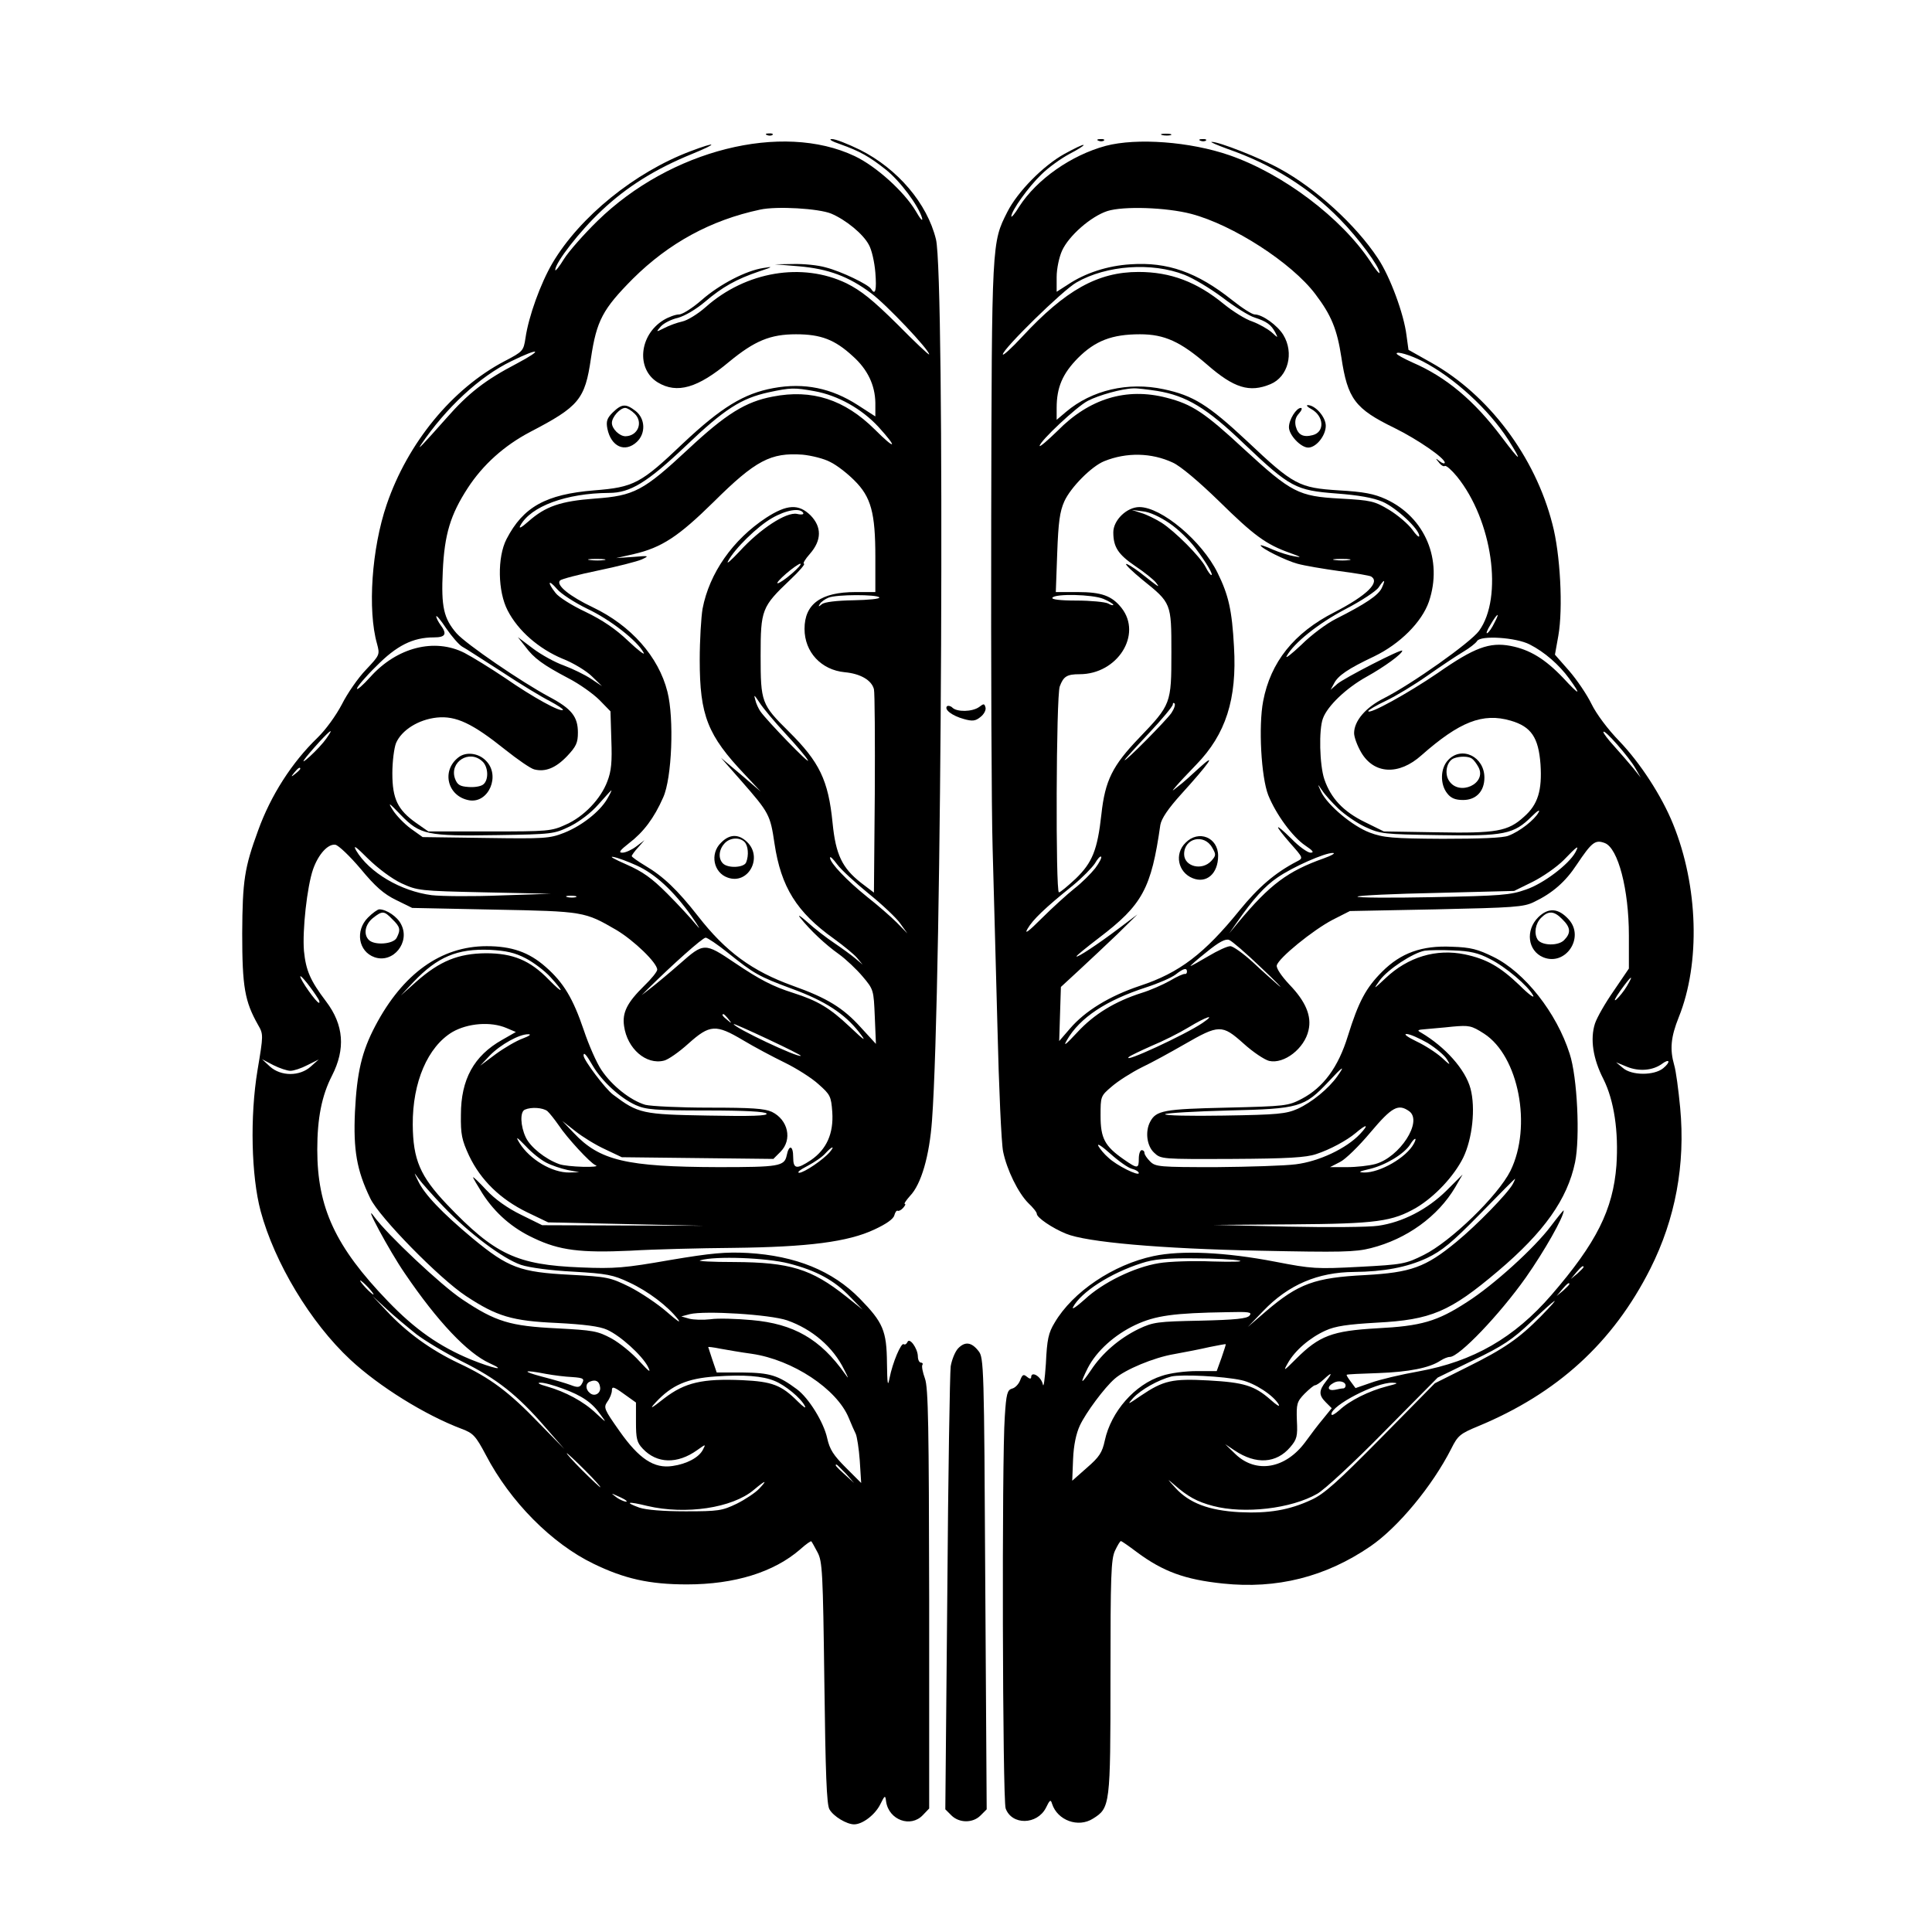 <?xml version="1.0" standalone="no"?>
<!DOCTYPE svg PUBLIC "-//W3C//DTD SVG 20010904//EN"
 "http://www.w3.org/TR/2001/REC-SVG-20010904/DTD/svg10.dtd">
<svg version="1.0" xmlns="http://www.w3.org/2000/svg"
 width="682pt" height="682pt" viewBox="0 0 682 682"
 preserveAspectRatio="xMidYMid meet">

<g transform="translate(0,682) scale(0.1,-0.1)"
fill="#000000" stroke="none">
<path d="M2708 6343 c7 -3 16 -2 19 1 4 3 -2 6 -13 5 -11 0 -14 -3 -6 -6z"/>
<path d="M4103 6343 c9 -2 23 -2 30 0 6 3 -1 5 -18 5 -16 0 -22 -2 -12 -5z"/>
<path d="M2966 6311 c70 -25 103 -44 160 -89 51 -40 117 -129 129 -172 3 -14
-7 -2 -23 26 -41 68 -139 157 -215 193 -256 121 -651 22 -908 -229 -48 -47
-101 -107 -118 -134 -17 -28 -31 -45 -31 -39 0 26 87 138 164 210 89 84 190
147 320 200 93 38 88 45 -7 9 -196 -74 -390 -231 -487 -395 -42 -72 -84 -188
-95 -264 -7 -46 -9 -48 -74 -82 -185 -97 -342 -289 -416 -506 -53 -155 -68
-373 -34 -492 10 -38 10 -39 -39 -91 -28 -29 -66 -84 -85 -122 -21 -40 -57
-90 -87 -119 -89 -86 -164 -202 -209 -327 -48 -131 -55 -176 -56 -363 0 -189
9 -240 56 -323 19 -33 19 -35 -2 -160 -27 -163 -22 -373 11 -497 49 -182 176
-394 317 -525 101 -94 263 -195 393 -244 40 -15 49 -24 85 -92 86 -165 233
-313 380 -384 109 -53 197 -73 330 -73 168 0 307 43 400 124 20 18 37 30 39
28 2 -2 12 -20 22 -39 17 -32 19 -69 24 -460 4 -319 8 -431 18 -447 14 -25 61
-53 87 -53 30 0 74 34 92 70 17 34 18 34 21 10 10 -65 87 -93 130 -47 l22 23
0 740 c-1 608 -3 746 -15 778 -8 22 -12 43 -9 48 3 4 0 8 -5 8 -6 0 -11 10
-11 23 -1 28 -30 68 -37 49 -3 -6 -8 -10 -13 -7 -9 6 -39 -64 -50 -120 -6 -32
-8 -22 -9 53 -1 115 -14 144 -96 228 -96 98 -226 151 -395 161 -78 4 -127 0
-275 -25 -160 -28 -195 -31 -315 -26 -226 9 -303 45 -472 222 -95 100 -120
158 -121 282 -1 150 53 275 140 327 54 31 135 38 191 14 l33 -14 -49 -28 c-99
-56 -145 -139 -145 -264 -1 -69 3 -89 29 -145 41 -86 110 -153 204 -199 l75
-36 275 -6 275 -6 -286 1 -285 1 -75 37 c-49 24 -92 55 -122 87 -26 28 -47 48
-47 45 0 -3 15 -28 33 -57 45 -70 106 -123 182 -158 90 -43 165 -52 340 -44
83 5 247 9 365 10 262 3 404 21 497 65 41 19 67 37 70 50 3 11 8 18 12 16 3
-2 12 2 19 10 7 8 10 14 6 14 -4 0 4 12 18 28 40 41 69 142 78 267 35 470 46
2980 14 3110 -31 127 -135 249 -268 316 -43 21 -88 39 -100 38 -12 0 0 -8 30
-18z m-32 -245 c52 -22 113 -72 133 -110 10 -17 20 -61 23 -98 5 -63 0 -82
-15 -58 -10 16 -105 62 -160 76 -27 8 -79 13 -115 12 l-65 -1 85 -7 c104 -9
176 -36 255 -95 54 -40 205 -200 205 -216 0 -4 -51 44 -112 106 -88 87 -128
119 -180 145 -156 75 -355 42 -497 -84 -27 -24 -64 -47 -83 -51 -18 -4 -46
-14 -63 -23 -30 -15 -30 -15 -12 6 10 11 37 25 60 30 25 7 64 30 96 57 61 52
111 80 191 107 49 16 50 18 15 12 -61 -9 -154 -57 -218 -113 -32 -28 -68 -51
-80 -51 -12 0 -37 -9 -55 -20 -86 -53 -97 -173 -20 -220 68 -41 141 -20 252
73 90 74 145 97 236 97 88 0 137 -19 200 -77 53 -47 79 -103 80 -165 l0 -48
-62 40 c-93 60 -189 80 -298 60 -104 -19 -184 -68 -319 -195 -149 -142 -173
-155 -314 -166 -170 -14 -250 -58 -309 -172 -33 -64 -31 -185 4 -252 37 -72
110 -135 193 -170 39 -15 86 -44 105 -63 l35 -34 -39 26 c-21 14 -64 35 -96
47 -31 11 -80 38 -109 60 l-53 40 26 -33 c31 -42 63 -65 152 -112 39 -20 88
-55 110 -77 l39 -40 3 -100 c3 -79 0 -111 -14 -147 -23 -62 -83 -125 -147
-153 -50 -23 -62 -24 -269 -24 l-216 0 -43 30 c-65 46 -84 85 -84 175 0 41 6
89 13 107 20 46 79 83 144 90 68 7 126 -21 241 -113 44 -35 90 -67 103 -70 39
-10 76 5 116 47 32 34 38 47 38 83 0 56 -22 84 -101 126 -99 53 -293 186 -327
224 -46 53 -55 94 -49 220 6 130 27 199 88 293 54 83 129 150 220 198 173 90
194 115 215 260 20 134 42 174 148 281 127 126 275 207 449 244 59 13 207 4
251 -14z m-1109 -529 c-113 -59 -172 -105 -250 -194 -79 -89 -105 -117 -89
-93 88 130 207 241 319 295 100 49 116 43 20 -8z m1051 -98 c82 -15 166 -62
225 -126 70 -77 61 -83 -13 -9 -107 106 -222 143 -360 116 -96 -18 -165 -61
-298 -185 -159 -148 -191 -165 -330 -175 -121 -9 -174 -27 -235 -81 -25 -22
-35 -27 -28 -14 37 68 162 114 313 115 75 0 135 37 271 166 136 130 196 168
292 189 79 17 91 17 163 4z m55 -250 c23 -11 60 -40 84 -64 60 -59 75 -115 75
-272 l0 -123 -70 0 c-122 0 -180 -42 -180 -130 0 -82 59 -145 142 -153 55 -5
95 -28 103 -60 3 -12 4 -179 3 -370 l-3 -348 -46 35 c-66 52 -89 99 -100 211
-15 151 -46 215 -155 323 -96 95 -99 103 -99 267 0 163 4 173 104 268 33 31
55 57 49 57 -5 0 4 16 21 35 42 48 42 95 2 136 -42 41 -83 39 -157 -9 -117
-77 -200 -195 -224 -321 -5 -30 -10 -111 -10 -181 0 -196 28 -266 159 -404
l56 -60 -70 60 -70 59 72 -82 c98 -112 102 -119 117 -221 23 -153 78 -242 210
-336 33 -24 70 -54 81 -67 l20 -24 -25 21 c-14 12 -47 36 -75 55 -27 18 -70
51 -95 74 -25 22 -36 29 -25 15 34 -43 88 -94 136 -128 25 -18 63 -54 84 -79
39 -46 39 -48 43 -142 l4 -96 -55 60 c-61 67 -117 102 -238 145 -144 52 -237
120 -335 246 -73 93 -122 140 -188 179 -25 15 -46 30 -46 33 0 3 10 17 23 31
l22 25 -29 -22 c-16 -12 -38 -22 -49 -22 -15 0 -9 8 24 34 50 38 88 88 120
161 31 68 39 279 15 373 -31 124 -129 234 -263 298 -82 39 -132 79 -116 95 5
5 66 21 134 35 68 14 138 32 154 39 28 13 27 14 -30 9 l-60 -4 62 14 c99 23
158 62 282 184 148 147 202 175 314 167 31 -3 76 -14 98 -26z m-96 -179 c4 -6
-5 -8 -22 -4 -38 7 -130 -53 -202 -132 -30 -32 -48 -48 -41 -35 23 44 104 123
155 152 50 29 99 37 110 19z m-702 -167 c-13 -2 -35 -2 -50 0 -16 2 -5 4 22 4
28 0 40 -2 28 -4z m662 -48 c-22 -19 -44 -34 -50 -34 -5 0 8 15 30 34 22 19
45 35 50 35 6 0 -8 -16 -30 -35z m-722 -124 c81 -38 177 -113 199 -155 6 -11
-18 7 -54 41 -45 43 -91 74 -151 103 -47 22 -95 52 -106 67 -30 38 -26 50 5
14 14 -17 62 -48 107 -70z m1031 40 c3 -5 -38 -9 -91 -10 -59 -1 -103 -6 -112
-14 -12 -10 -13 -9 -7 1 4 7 18 17 30 22 28 12 173 12 180 1z m-1472 -174 c12
-6 74 -47 140 -89 65 -43 141 -89 169 -103 28 -15 49 -29 46 -31 -8 -9 -105
44 -203 112 -52 35 -117 75 -144 89 -106 54 -239 20 -333 -85 -26 -29 -47 -47
-47 -41 0 6 30 42 68 79 72 73 129 102 204 102 41 0 47 12 23 44 -8 11 -15 25
-15 30 0 6 16 -13 35 -42 20 -29 45 -58 57 -65z m1140 -306 c38 -41 74 -83 80
-95 10 -20 -145 140 -168 173 -6 9 -15 27 -18 41 -6 20 -3 17 15 -10 12 -19
53 -68 91 -109z m-1620 -18 c-11 -16 -37 -44 -58 -63 -42 -38 -23 -11 35 53
41 44 50 48 23 10z m-92 -107 c0 -2 -8 -10 -17 -17 -16 -13 -17 -12 -4 4 13
16 21 21 21 13z m1083 -107 c-26 -44 -89 -94 -152 -119 -51 -20 -69 -21 -277
-18 l-222 3 -42 30 c-23 17 -51 46 -63 65 -19 30 -15 28 28 -17 68 -70 92 -75
339 -71 197 3 202 4 258 31 34 17 75 48 100 77 24 27 44 49 46 50 2 0 -5 -14
-15 -31z m-726 -297 c57 -26 63 -27 293 -32 l235 -5 -179 -6 c-98 -4 -207 -3
-242 1 -109 14 -221 80 -267 158 -12 22 0 13 42 -29 36 -35 84 -71 118 -87z
m-144 51 c52 -63 82 -89 125 -110 l57 -28 290 -6 c317 -6 319 -7 431 -72 62
-37 144 -116 144 -140 0 -7 -21 -33 -46 -57 -60 -59 -78 -94 -71 -142 11 -80
78 -138 141 -122 14 3 53 30 86 60 76 68 97 69 193 12 40 -24 106 -59 147 -79
41 -20 95 -54 119 -76 42 -37 45 -43 49 -99 5 -75 -20 -131 -75 -169 -51 -34
-63 -32 -63 10 0 42 -15 46 -23 6 -8 -38 -28 -41 -241 -41 -326 1 -419 23
-511 121 l-40 42 46 -36 c25 -20 72 -49 105 -64 l59 -28 267 -3 268 -3 25 25
c43 43 27 113 -30 141 -26 12 -72 15 -222 15 -103 0 -205 5 -225 10 -51 15
-117 66 -155 123 -17 25 -45 89 -62 140 -38 112 -71 168 -135 224 -59 52 -120
73 -208 73 -161 0 -296 -97 -393 -281 -48 -91 -65 -164 -72 -304 -6 -134 6
-206 54 -305 31 -66 245 -284 338 -345 109 -72 163 -88 320 -95 97 -5 152 -12
178 -24 47 -21 123 -90 144 -130 12 -24 6 -20 -30 19 -25 28 -69 64 -98 80
-50 27 -65 29 -194 36 -164 8 -215 23 -333 102 -74 49 -265 229 -311 292 -44
61 54 -122 108 -200 116 -171 222 -282 299 -317 66 -30 13 -19 -66 13 -111 46
-197 106 -293 206 -185 192 -249 330 -249 535 0 111 16 191 52 261 48 94 42
179 -21 262 -56 74 -71 109 -78 178 -6 73 11 227 32 288 19 54 53 91 79 87 11
-2 51 -40 89 -85z m974 12 c66 -30 131 -90 194 -179 27 -39 35 -53 17 -31 -18
22 -64 72 -103 111 -55 55 -86 77 -145 103 -41 18 -61 29 -45 26 17 -3 53 -17
82 -30z m820 -100 c47 -38 98 -86 111 -105 l25 -35 -37 38 c-21 21 -68 62
-105 91 -72 58 -131 120 -131 138 0 7 11 -4 25 -23 14 -19 64 -65 112 -104z
m-1034 -12 c-7 -2 -21 -2 -30 0 -10 3 -4 5 12 5 17 0 24 -2 18 -5z m536 -196
c92 -74 109 -84 228 -128 115 -42 185 -88 235 -152 28 -36 23 -34 -33 19 -69
65 -111 91 -199 119 -73 23 -120 48 -206 106 -107 72 -109 72 -194 -3 -40 -35
-87 -74 -104 -87 l-31 -24 25 25 c83 82 190 178 201 178 6 0 42 -24 78 -53z
m-713 -20 c27 -14 67 -44 87 -66 51 -56 47 -63 -6 -9 -66 68 -126 93 -222 93
-97 -1 -162 -27 -245 -100 l-55 -49 45 48 c84 88 154 118 270 113 56 -3 88
-10 126 -30z m-732 -144 c4 -7 5 -13 2 -13 -9 0 -66 81 -66 93 0 9 42 -44 64
-80z m1447 -70 c13 -16 12 -17 -3 -4 -17 13 -22 21 -14 21 2 0 10 -8 17 -17z
m256 -130 c-9 -8 -237 100 -237 112 0 2 54 -22 120 -53 66 -31 118 -57 117
-59z m-982 61 c-22 -8 -65 -33 -95 -55 l-55 -41 34 36 c38 39 105 76 136 75
12 0 4 -6 -20 -15z m248 -97 c32 -54 96 -113 151 -138 36 -16 67 -19 248 -19
140 0 209 -4 214 -11 5 -8 -53 -10 -207 -7 -232 4 -246 7 -335 74 -27 20 -104
122 -104 138 0 14 10 3 33 -37z m-1068 -17 c12 0 39 9 60 20 l40 20 -28 -25
c-39 -35 -105 -35 -144 0 l-28 26 40 -21 c22 -11 49 -20 60 -20z m907 -142 c8
-7 26 -30 40 -50 29 -44 112 -134 130 -141 26 -10 -101 -7 -129 4 -49 18 -101
60 -117 94 -19 40 -21 91 -3 98 23 10 63 7 79 -5z m-4 -182 c19 -10 52 -21 75
-26 l42 -8 -35 -1 c-61 -1 -140 46 -176 104 -15 25 -11 23 22 -11 21 -23 54
-49 72 -58z m1001 37 c-23 -27 -91 -73 -108 -73 -9 1 4 11 29 24 25 13 54 33
64 45 23 25 35 28 15 4z m-1364 -192 c91 -95 210 -184 274 -206 30 -10 106
-20 185 -24 118 -7 140 -11 197 -38 67 -31 137 -84 173 -131 11 -15 -6 -3 -39
26 -33 29 -93 69 -132 89 -69 34 -79 36 -210 43 -178 9 -219 25 -344 128 -109
91 -171 156 -193 203 -16 33 -16 33 1 9 10 -14 49 -58 88 -99z m1219 -201 c98
-25 162 -60 217 -118 l44 -45 -59 47 c-122 97 -198 120 -394 121 -79 0 -133 3
-120 6 53 16 234 9 312 -11z m-1484 -85 c13 -14 21 -25 18 -25 -2 0 -15 11
-28 25 -13 14 -21 25 -18 25 2 0 15 -11 28 -25z m170 -165 c30 -23 102 -66
161 -96 123 -61 196 -119 292 -230 l69 -79 -89 91 c-107 111 -171 159 -284
212 -99 47 -183 108 -254 184 l-50 53 50 -46 c28 -26 75 -65 105 -89z m1309
49 c88 -31 162 -94 201 -174 16 -31 17 -35 3 -15 -87 123 -181 177 -329 190
-55 5 -120 7 -146 3 -26 -3 -60 -2 -75 2 l-28 8 30 8 c53 13 283 -1 344 -22z
m-125 -118 c144 -21 300 -124 342 -226 9 -22 20 -47 25 -57 4 -9 11 -51 14
-94 l5 -79 -54 54 c-44 44 -57 64 -66 104 -12 56 -65 142 -107 173 -66 49 -95
58 -190 59 l-93 0 -15 44 c-8 25 -15 45 -15 46 0 1 19 -1 43 -6 23 -4 73 -13
111 -18z m-726 -71 c27 -5 68 -10 91 -11 43 -3 46 -6 33 -27 -7 -10 -15 -10
-38 -1 -16 6 -60 19 -99 29 -76 20 -69 26 13 10z m807 -25 c37 -15 92 -60 106
-88 6 -11 -5 -4 -25 16 -58 58 -90 70 -196 75 -140 6 -202 -8 -275 -64 -48
-38 -54 -40 -30 -14 57 61 111 84 210 91 102 7 167 2 210 -16z m-617 -20 c5
-22 -18 -37 -35 -23 -17 13 -17 35 0 41 19 8 32 2 35 -18z m-131 -7 c68 -25
103 -49 133 -92 22 -30 22 -30 -16 5 -44 42 -108 76 -174 95 -26 7 -36 13 -23
13 12 1 48 -9 80 -21z m258 -118 c0 -58 3 -72 24 -94 50 -53 122 -55 192 -5
31 22 31 22 20 1 -14 -27 -57 -50 -107 -57 -65 -10 -118 25 -187 123 -55 78
-57 83 -43 104 9 12 16 30 16 40 0 15 7 13 43 -13 l42 -30 0 -69z m-180 -170
c33 -33 57 -60 54 -60 -2 0 -31 27 -64 60 -33 33 -57 60 -54 60 2 0 31 -27 64
-60z m921 -12 l29 -33 -32 29 c-31 28 -38 36 -30 36 2 0 16 -15 33 -32z m-306
-53 c-13 -14 -49 -38 -79 -53 -52 -25 -65 -27 -181 -27 -79 0 -139 5 -163 13
-55 20 -41 23 28 6 136 -32 300 -7 375 56 43 36 51 38 20 5z m-471 -41 c14
-12 -19 -1 -35 12 -18 14 -18 14 6 3 14 -6 27 -13 29 -15z"/>
<path d="M2163 5364 c-20 -20 -24 -31 -19 -57 13 -64 62 -86 104 -47 32 30 30
82 -4 109 -35 27 -49 26 -81 -5z m78 -5 c30 -30 11 -78 -33 -79 -21 0 -48 26
-48 47 0 21 29 53 47 53 7 0 22 -9 34 -21z"/>
<path d="M1619 4147 c-62 -47 -40 -138 37 -152 69 -12 112 88 59 140 -26 27
-70 32 -96 12z m83 -14 c22 -19 24 -66 4 -82 -8 -7 -32 -11 -53 -9 -30 2 -39
8 -47 30 -20 58 50 103 96 61z"/>
<path d="M2545 3845 c-40 -39 -26 -106 24 -123 73 -26 125 72 68 126 -30 29
-62 28 -92 -3z m83 3 c13 -13 16 -47 6 -72 -7 -19 -64 -22 -82 -4 -17 17 -15
48 5 70 18 21 53 24 71 6z"/>
<path d="M1299 3581 c-46 -46 -34 -120 23 -140 66 -23 127 53 94 116 -13 27
-52 53 -77 53 -6 0 -24 -13 -40 -29z m86 -6 c28 -27 30 -37 15 -66 -12 -22
-78 -27 -98 -7 -20 20 -13 55 14 77 34 27 40 26 69 -4z"/>
<path d="M3878 6323 c7 -3 16 -2 19 1 4 3 -2 6 -13 5 -11 0 -14 -3 -6 -6z"/>
<path d="M4238 6323 c7 -3 16 -2 19 1 4 3 -2 6 -13 5 -11 0 -14 -3 -6 -6z"/>
<path d="M3903 6305 c-122 -33 -243 -118 -305 -214 -15 -25 -28 -40 -28 -35 0
20 61 105 106 148 25 25 70 57 100 73 29 15 51 29 49 31 -2 3 -32 -12 -67 -31
-76 -42 -166 -134 -202 -205 -55 -109 -55 -101 -57 -1092 -1 -503 1 -1023 5
-1155 4 -132 11 -415 17 -630 5 -214 14 -412 20 -440 13 -64 53 -146 89 -182
16 -15 30 -32 30 -38 0 -13 54 -50 103 -70 72 -30 334 -53 682 -60 288 -6 339
-5 394 9 127 32 237 112 298 215 l26 45 -57 -57 c-68 -67 -156 -112 -241 -124
-33 -5 -177 -6 -320 -3 l-260 6 275 2 c300 2 355 10 440 59 65 39 132 110 165
176 33 68 44 176 26 244 -18 68 -90 148 -175 198 -15 8 -12 10 16 12 18 2 61
5 96 9 58 5 66 4 111 -25 122 -79 170 -327 93 -484 -44 -88 -211 -250 -306
-297 -64 -32 -75 -34 -227 -42 -152 -8 -168 -7 -297 18 -176 34 -332 41 -430
20 -142 -30 -285 -126 -349 -235 -22 -36 -27 -59 -31 -145 -4 -57 -8 -88 -11
-72 -6 27 -41 48 -41 24 0 -6 -6 -6 -15 2 -12 10 -16 8 -24 -13 -5 -13 -18
-27 -29 -29 -16 -5 -20 -18 -25 -98 -11 -150 -8 -1355 3 -1384 22 -60 111 -58
142 2 14 29 17 31 22 14 19 -58 92 -85 144 -52 61 38 62 46 62 501 0 357 2
415 16 445 9 19 18 34 21 34 2 0 27 -17 56 -39 93 -69 170 -97 304 -111 190
-20 362 23 520 131 98 67 219 213 286 345 23 46 31 53 94 79 280 116 477 295
609 557 88 175 124 367 105 568 -6 63 -15 131 -21 150 -16 56 -12 99 16 169
77 191 69 463 -20 682 -40 99 -116 216 -190 293 -40 41 -81 96 -98 131 -16 33
-52 86 -79 117 l-50 57 12 67 c17 96 7 289 -21 394 -61 239 -226 457 -428 570
l-80 45 -7 51 c-9 75 -58 208 -101 272 -77 117 -219 247 -346 316 -66 37 -218
97 -241 95 -7 0 19 -11 57 -25 155 -54 287 -136 396 -248 64 -65 140 -168 140
-189 0 -6 -15 12 -32 39 -103 155 -308 310 -498 376 -139 48 -327 62 -437 33z
m302 -240 c148 -39 355 -173 438 -283 57 -75 77 -125 92 -223 22 -147 48 -182
188 -250 81 -40 177 -106 177 -122 0 -5 -8 -3 -17 4 -16 13 -17 12 -4 -3 7
-10 17 -16 21 -13 5 3 24 -14 43 -37 125 -154 164 -427 78 -545 -30 -41 -236
-187 -336 -238 -64 -32 -105 -80 -105 -123 0 -14 11 -44 25 -68 45 -77 133
-82 213 -10 134 118 216 151 315 122 72 -21 98 -59 105 -154 6 -92 -9 -142
-58 -185 -57 -52 -97 -59 -310 -55 l-185 3 -67 33 c-76 37 -120 84 -143 151
-17 50 -20 176 -5 215 16 44 82 107 154 147 63 35 126 81 126 92 0 9 -206 -97
-229 -117 l-24 -21 12 22 c14 28 49 52 142 96 91 44 168 121 193 193 50 147
-13 298 -152 362 -42 19 -78 26 -166 31 -140 9 -159 18 -324 174 -137 128
-190 161 -294 183 -126 27 -254 -3 -345 -80 l-33 -28 0 42 c0 73 21 121 75
176 61 61 120 84 219 84 87 0 143 -26 237 -107 95 -83 150 -100 224 -69 62 26
84 110 45 174 -21 34 -74 72 -101 72 -9 0 -45 23 -80 51 -123 98 -228 135
-358 126 -82 -5 -161 -31 -222 -72 l-39 -25 0 52 c0 30 9 71 19 93 24 53 102
121 160 140 57 18 208 13 296 -10z m-24 -215 c31 -12 91 -48 134 -80 43 -33
94 -65 114 -71 43 -14 58 -25 73 -53 10 -20 10 -20 -13 1 -14 12 -44 29 -68
38 -25 8 -69 36 -100 61 -96 79 -189 114 -302 114 -144 0 -258 -64 -411 -229
-38 -41 -68 -68 -68 -62 0 19 212 227 260 254 106 61 266 72 381 27z m840
-305 c111 -57 234 -170 303 -277 53 -84 44 -80 -23 9 -97 129 -196 212 -314
263 -31 14 -57 28 -57 32 0 9 48 -5 91 -27z m-936 -105 c103 -17 175 -60 306
-186 163 -155 183 -165 326 -176 79 -6 130 -15 163 -29 49 -21 130 -97 130
-121 0 -7 -11 3 -25 23 -14 19 -50 50 -81 69 -52 31 -63 34 -173 40 -148 8
-172 21 -340 175 -139 129 -183 158 -273 181 -142 37 -273 -3 -385 -117 -35
-34 -63 -58 -63 -53 0 16 131 139 170 159 38 20 121 43 160 44 14 1 52 -4 85
-9z m55 -253 c27 -12 92 -67 163 -136 123 -121 166 -153 251 -183 39 -14 43
-17 16 -12 -19 3 -54 14 -77 24 -24 11 -43 17 -43 15 0 -10 89 -54 130 -65 25
-7 91 -18 148 -26 56 -7 107 -16 112 -19 33 -20 -15 -67 -129 -126 -144 -73
-226 -177 -252 -314 -17 -89 -7 -268 18 -332 27 -67 85 -147 131 -178 27 -18
32 -25 18 -25 -10 0 -41 22 -67 49 -62 61 -63 52 -4 -16 46 -52 46 -52 23 -64
-77 -40 -135 -90 -202 -172 -124 -153 -212 -221 -352 -267 -108 -36 -194 -89
-247 -151 l-38 -44 3 96 3 95 65 60 c35 32 96 90 135 127 l70 69 -65 -49 c-74
-56 -150 -106 -150 -99 0 3 36 32 79 65 154 117 185 174 217 399 4 22 26 56
75 110 97 107 128 151 63 92 -27 -25 -60 -55 -74 -65 -25 -20 -25 -20 -8 0 9
11 41 45 71 76 104 107 144 231 133 416 -7 129 -19 182 -58 261 -55 112 -198
232 -276 232 -44 0 -92 -46 -92 -89 0 -52 17 -78 77 -119 33 -22 65 -48 73
-58 17 -22 13 -19 -57 36 -24 18 -45 31 -48 29 -2 -3 23 -27 57 -55 103 -83
103 -82 103 -257 0 -181 -1 -184 -114 -302 -94 -98 -120 -150 -133 -269 -14
-127 -32 -171 -91 -228 -28 -26 -54 -48 -59 -48 -12 0 -10 693 3 727 13 35 25
43 70 43 134 0 222 140 148 234 -34 43 -71 56 -155 56 l-77 0 5 138 c4 109 9
146 25 182 22 49 96 124 141 142 79 32 167 30 242 -5z m-12 -214 c30 -20 71
-60 92 -88 40 -53 64 -95 56 -95 -3 0 -12 12 -20 28 -19 37 -109 127 -156 157
-21 13 -53 29 -71 34 l-34 11 39 -5 c24 -2 62 -20 94 -42z m635 -130 c-13 -2
-35 -2 -50 0 -16 2 -5 4 22 4 28 0 40 -2 28 -4z m115 -98 c-12 -26 -56 -56
-163 -110 -32 -16 -87 -57 -121 -91 -35 -33 -58 -51 -52 -40 25 46 111 115
208 166 56 29 109 64 117 77 20 30 25 29 11 -2z m-983 -39 c19 -8 35 -18 35
-21 0 -3 -9 -1 -19 5 -11 5 -61 10 -111 10 -58 0 -89 4 -85 10 9 15 141 12
180 -4z m1380 -85 c-8 -17 -19 -33 -25 -36 -5 -3 -1 10 11 29 25 43 36 48 14
7z m125 -76 c53 -27 104 -72 139 -120 45 -62 38 -62 -21 2 -64 67 -118 100
-186 113 -74 14 -128 -6 -257 -96 -104 -71 -245 -149 -245 -134 0 3 28 20 62
36 34 16 100 56 147 89 47 33 104 71 126 84 22 13 44 30 49 38 12 21 138 13
186 -12z m-1265 -242 c-17 -25 -165 -175 -165 -166 0 2 38 44 85 94 47 50 85
96 85 102 0 6 3 7 6 4 4 -4 -1 -19 -11 -34z m1638 -195 l19 -33 -28 35 c-16
19 -46 54 -66 76 -21 23 -38 45 -38 50 1 14 92 -90 113 -128z m-1049 -142 c22
-21 65 -51 95 -65 54 -25 65 -26 260 -29 231 -4 265 3 328 66 21 21 31 26 24
14 -14 -26 -66 -67 -106 -82 -19 -8 -102 -11 -233 -11 -177 1 -209 4 -257 22
-61 23 -148 96 -171 143 -14 31 -14 31 3 6 9 -14 35 -43 57 -64z m941 -122
c47 -18 85 -164 85 -326 l0 -117 -53 -78 c-30 -43 -60 -95 -67 -117 -17 -54
-7 -123 30 -195 38 -76 54 -185 46 -305 -12 -156 -70 -273 -230 -458 -130
-150 -275 -234 -468 -269 -62 -11 -138 -29 -168 -40 l-55 -19 -17 23 c-9 12
-16 23 -14 24 1 2 52 4 112 6 107 4 180 18 219 44 11 7 25 13 33 13 33 0 176
150 268 280 66 94 134 214 134 237 0 3 -21 -23 -46 -56 -57 -76 -201 -207
-295 -267 -106 -69 -162 -85 -319 -93 -157 -9 -203 -26 -285 -108 -44 -44 -46
-45 -29 -15 25 45 78 90 133 115 35 16 78 22 181 28 192 10 258 38 428 182
163 138 245 254 272 384 18 87 8 301 -19 383 -46 145 -159 288 -269 342 -55
27 -80 34 -147 36 -106 5 -180 -22 -246 -88 -57 -57 -83 -105 -121 -227 -34
-111 -87 -182 -163 -222 -48 -25 -57 -26 -265 -31 -222 -5 -249 -10 -270 -50
-18 -34 -12 -85 14 -109 24 -23 27 -23 276 -22 195 1 261 5 296 17 49 16 108
48 139 74 40 34 49 32 16 -3 -48 -51 -145 -97 -227 -107 -38 -5 -165 -9 -281
-10 -200 0 -214 1 -233 20 -11 11 -20 24 -20 30 0 6 -4 10 -10 10 -5 0 -10
-13 -10 -30 0 -36 -4 -37 -54 -2 -66 46 -81 74 -81 153 0 69 0 70 40 104 22
19 69 49 105 67 36 17 103 54 150 81 123 71 134 71 209 4 34 -31 75 -58 91
-62 53 -12 125 44 139 108 12 50 -10 102 -67 161 -29 31 -47 58 -45 68 6 26
128 125 197 161 l61 31 305 6 c273 6 309 8 345 26 65 31 111 71 151 132 53 79
65 89 99 76z m-104 -33 c-23 -42 -112 -110 -174 -131 -56 -20 -88 -22 -332
-27 -148 -3 -267 -2 -263 2 3 4 130 10 280 13 l273 7 65 32 c36 18 85 52 110
77 49 51 56 55 41 27z m-888 -21 c-127 -45 -190 -92 -301 -225 l-33 -40 28 40
c56 81 98 127 142 157 53 37 168 88 196 87 11 0 -4 -9 -32 -19z m-807 -35
c-15 -19 -48 -52 -74 -72 -26 -21 -78 -68 -115 -105 -46 -46 -62 -58 -50 -37
19 33 62 74 160 153 33 27 68 63 78 78 9 16 19 27 22 24 3 -3 -6 -21 -21 -41z
m585 -350 c52 -49 81 -79 64 -65 -16 14 -58 51 -92 83 -34 31 -70 57 -80 57
-11 0 -45 -16 -77 -35 -32 -19 -61 -35 -63 -35 -3 0 22 22 56 49 44 36 67 48
80 43 10 -4 60 -47 112 -97z m808 30 c56 -28 135 -95 153 -129 6 -12 -16 4
-48 36 -69 66 -117 93 -193 109 -101 21 -201 -9 -280 -84 -44 -41 -44 -41 -20
-7 28 38 116 96 158 104 14 2 60 3 102 1 58 -2 88 -9 128 -30z m-1069 -45 c0
-5 -3 -9 -7 -8 -5 1 -28 -9 -53 -24 -25 -14 -70 -34 -100 -43 -94 -30 -168
-75 -227 -139 -41 -44 -51 -52 -37 -28 46 80 139 141 281 187 43 14 89 34 103
45 28 22 40 25 40 10z m1553 -51 c-10 -17 -27 -38 -37 -47 -11 -9 -5 4 14 31
38 53 50 62 23 16z m-1498 -130 c-60 -41 -287 -146 -260 -120 6 5 42 22 80 39
39 16 97 45 130 65 64 39 100 50 50 16z m795 -71 c29 -18 60 -44 68 -58 14
-22 11 -21 -19 7 -19 17 -59 43 -89 57 -31 15 -46 26 -35 26 12 0 45 -15 75
-32z m831 -89 c-32 -26 -111 -26 -142 1 l-24 20 39 -16 c42 -17 90 -13 122 10
28 21 33 8 5 -15z m-1150 -28 c-31 -44 -90 -92 -140 -115 -41 -18 -69 -21
-261 -24 -118 -2 -211 0 -207 5 5 4 106 10 225 13 249 6 266 11 351 101 52 56
61 61 32 20z m254 -124 c48 -36 -34 -162 -120 -186 -22 -6 -67 -11 -100 -11
l-60 0 35 18 c19 9 67 56 108 105 76 90 98 102 137 74z m16 -114 c-26 -49
-120 -103 -176 -102 -23 1 -17 4 22 13 56 14 120 53 141 86 15 25 26 27 13 3z
m-995 -89 c13 -3 24 -10 24 -15 0 -12 -79 27 -108 55 -13 11 -29 30 -35 41 -5
11 14 -2 43 -28 29 -26 63 -50 76 -53z m1344 -54 c-18 -33 -127 -145 -199
-204 -109 -90 -161 -108 -321 -117 -179 -9 -236 -30 -350 -127 l-65 -56 54 56
c89 93 193 137 321 138 104 1 186 16 257 49 54 26 88 54 187 155 66 68 122
124 124 125 1 0 -2 -8 -8 -19z m-965 -270 c17 -4 -26 -5 -95 -3 -69 3 -154 0
-189 -6 -87 -14 -199 -69 -262 -128 -29 -26 -47 -38 -41 -27 28 53 132 120
242 155 42 14 86 18 185 17 72 0 144 -4 160 -8z m1215 -23 c0 -2 -10 -12 -22
-23 l-23 -19 19 23 c18 21 26 27 26 19z m-50 -60 c0 -2 -10 -12 -22 -23 l-23
-19 19 23 c18 21 26 27 26 19z m-100 -113 c-78 -79 -130 -115 -261 -180 l-114
-57 -190 -193 c-153 -155 -201 -198 -245 -218 -79 -37 -152 -49 -255 -44 -108
6 -177 32 -226 86 -30 33 -31 34 -4 11 48 -42 80 -60 137 -75 110 -29 276 -10
368 43 25 14 131 112 235 218 l190 192 125 61 c104 50 139 73 205 136 94 89
112 99 35 20z m-1029 2 c-9 -11 -50 -15 -174 -18 -151 -3 -166 -5 -217 -29
-68 -33 -129 -85 -169 -146 -36 -53 -40 -50 -11 8 31 60 94 117 168 152 71 33
134 42 326 45 75 2 87 0 77 -12z m-99 -149 l-17 -47 -71 0 c-40 0 -95 -7 -123
-17 -95 -30 -179 -126 -201 -228 -9 -42 -19 -58 -63 -96 l-52 -46 3 76 c2 50
11 91 24 119 21 45 87 134 123 165 36 32 138 75 210 87 39 7 95 18 125 25 30
6 56 11 57 10 1 0 -6 -22 -15 -48z m70 -79 c47 -10 114 -54 132 -86 5 -10 -8
-2 -29 17 -57 50 -94 61 -219 68 -128 7 -159 0 -239 -54 -47 -32 -49 -33 -27
-8 28 30 89 64 135 76 37 8 183 1 247 -13z m299 -4 c-26 -33 -26 -49 -1 -74
l21 -21 -30 -37 c-17 -20 -45 -57 -63 -82 -70 -95 -174 -113 -247 -43 l-36 35
33 -22 c76 -51 148 -46 197 12 23 27 26 38 23 94 -2 58 0 66 27 94 16 16 33
30 37 30 5 0 18 9 30 20 30 28 33 25 9 -6z m69 -15 c0 -5 -3 -9 -7 -10 -5 0
-18 -2 -30 -5 -27 -5 -30 11 -6 24 18 11 43 5 43 -9z m145 -3 c-62 -16 -131
-50 -167 -84 -16 -14 -28 -21 -28 -14 0 31 156 112 215 111 24 -1 19 -3 -20
-13z"/>
<path d="M4629 5376 c45 -25 48 -81 5 -92 -34 -9 -52 1 -60 31 -4 18 -1 32 11
45 10 11 13 20 7 20 -16 0 -42 -41 -42 -68 0 -28 42 -72 68 -72 28 0 62 42 62
77 0 31 -37 73 -64 73 -6 -1 0 -7 13 -14z"/>
<path d="M5112 4137 c-28 -29 -29 -86 -3 -118 13 -17 29 -23 56 -23 46 0 75
31 75 79 0 74 -80 113 -128 62z m84 5 c6 -4 16 -17 23 -30 31 -58 -68 -104
-104 -48 -17 26 -8 69 17 79 20 8 52 8 64 -1z"/>
<path d="M4185 3845 c-40 -39 -27 -104 25 -125 49 -20 90 16 90 79 0 65 -69
93 -115 46z m94 -17 c14 -24 14 -28 -3 -47 -33 -36 -96 -20 -96 24 0 57 71 73
99 23z"/>
<path d="M5430 3582 c-46 -46 -37 -118 17 -141 79 -33 148 69 91 133 -37 41
-72 43 -108 8z m85 -7 c30 -29 31 -49 6 -74 -21 -21 -79 -19 -93 2 -14 22 -8
57 12 77 26 26 46 25 75 -5z"/>
<path d="M3456 4324 c-24 -17 -78 -18 -94 -2 -6 6 -15 8 -19 5 -11 -12 19 -34
59 -45 31 -9 42 -7 59 7 12 9 20 24 18 33 -4 15 -6 15 -23 2z"/>
<path d="M3382 2060 c-11 -12 -22 -40 -26 -63 -3 -23 -9 -384 -12 -803 l-7
-761 21 -21 c28 -28 76 -28 103 -1 l22 22 -5 797 c-4 769 -5 798 -24 821 -25
32 -48 34 -72 9z"/>
</g>
</svg>
